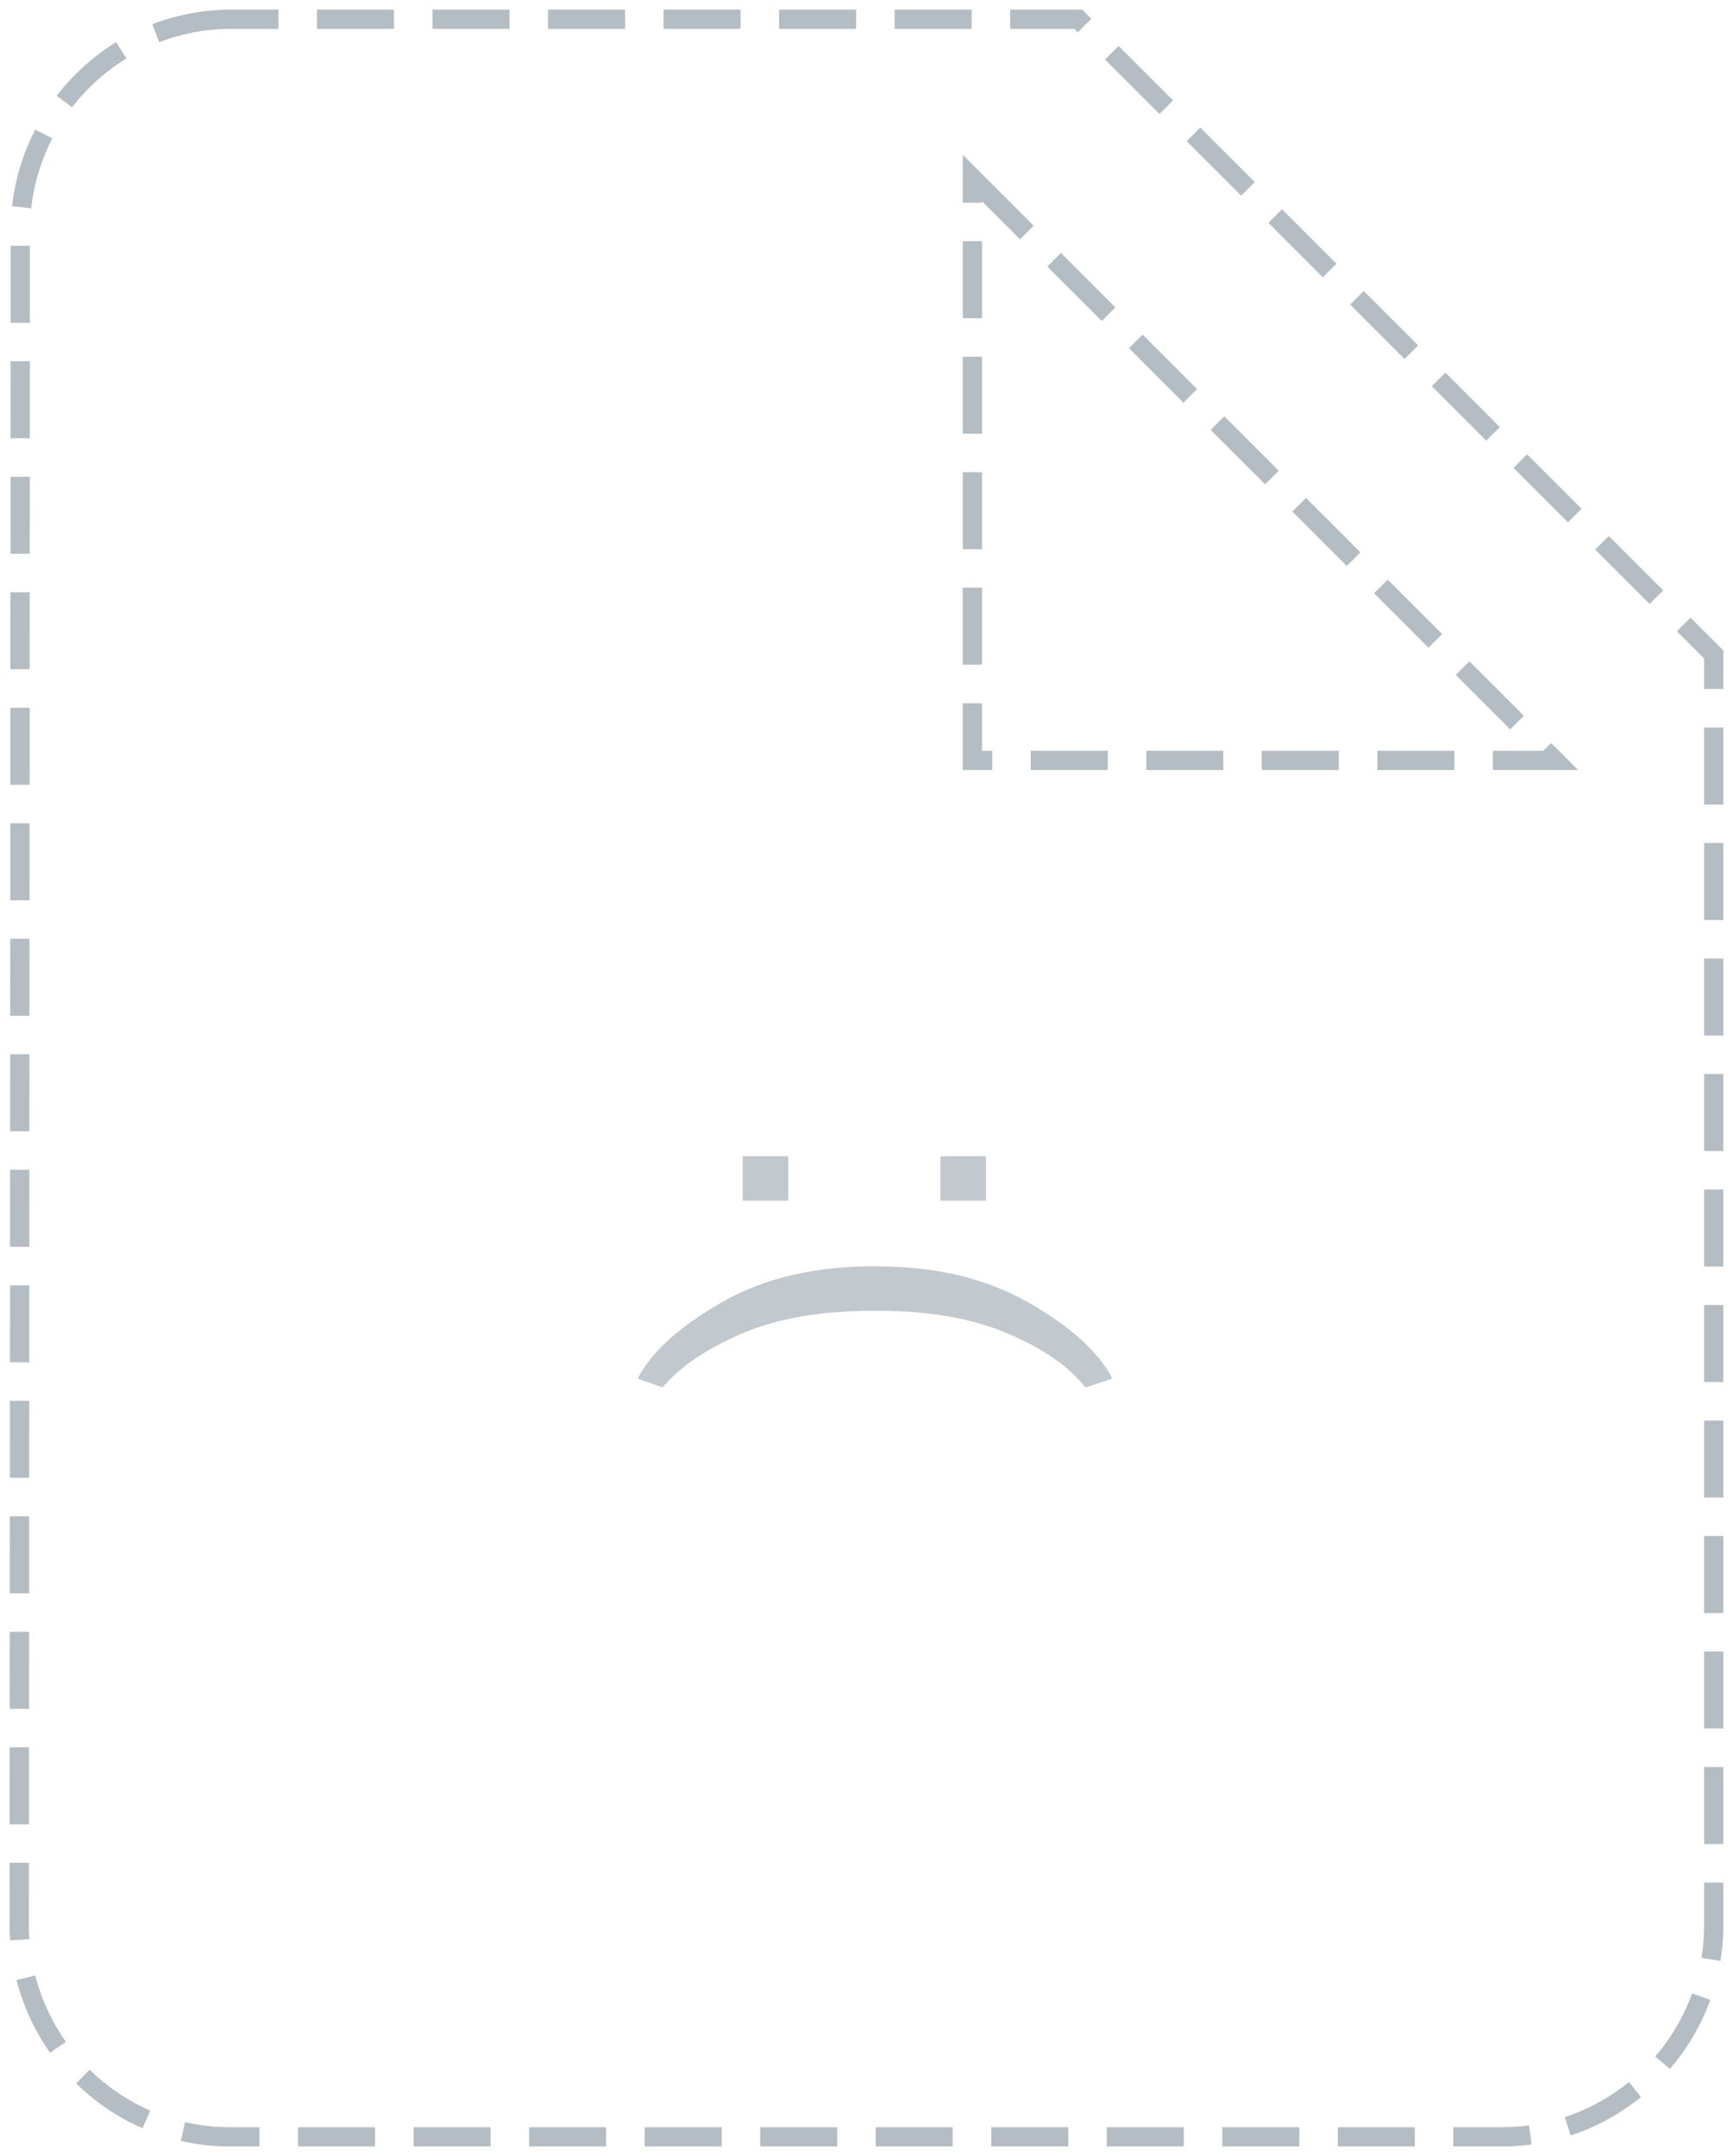 <svg width="90" height="112" viewBox="0 0 90 112" xmlns="http://www.w3.org/2000/svg">
  <g fill="none" fill-rule="evenodd">
    <path d="M12 1C5.95 1 1.055 5.95 1.055 12L1 100c0 6.05 4.895 11 10.945 11H78c6.05 0 11-4.95 11-11V34L56 1H12zm38.5 8.25L80.75 39.5H50.5V9.25z" stroke="#B4BDC4" stroke-dasharray="4,2"/>
    <path d="M38.57 62.37v-2.307h2.367v2.308H38.57zm10.266 0v-2.307h2.367v2.308h-2.367zm-3.34 3.41c3.078 0 5.707.622 7.887 1.865 2.18 1.242 3.633 2.546 4.36 3.914l-.013.07-1.36.444c-.835-1.07-2.175-2.002-4.018-2.795-1.844-.794-4.122-1.19-6.832-1.19h-.153c-2.71 0-4.988.394-6.832 1.183-1.844.79-3.22 1.723-4.125 2.8l-1.265-.444v-.07c.726-1.37 2.177-2.673 4.353-3.915 2.176-1.243 4.807-1.864 7.893-1.864h.106z" fill="#34495E" opacity=".303"/>
  </g>
</svg>